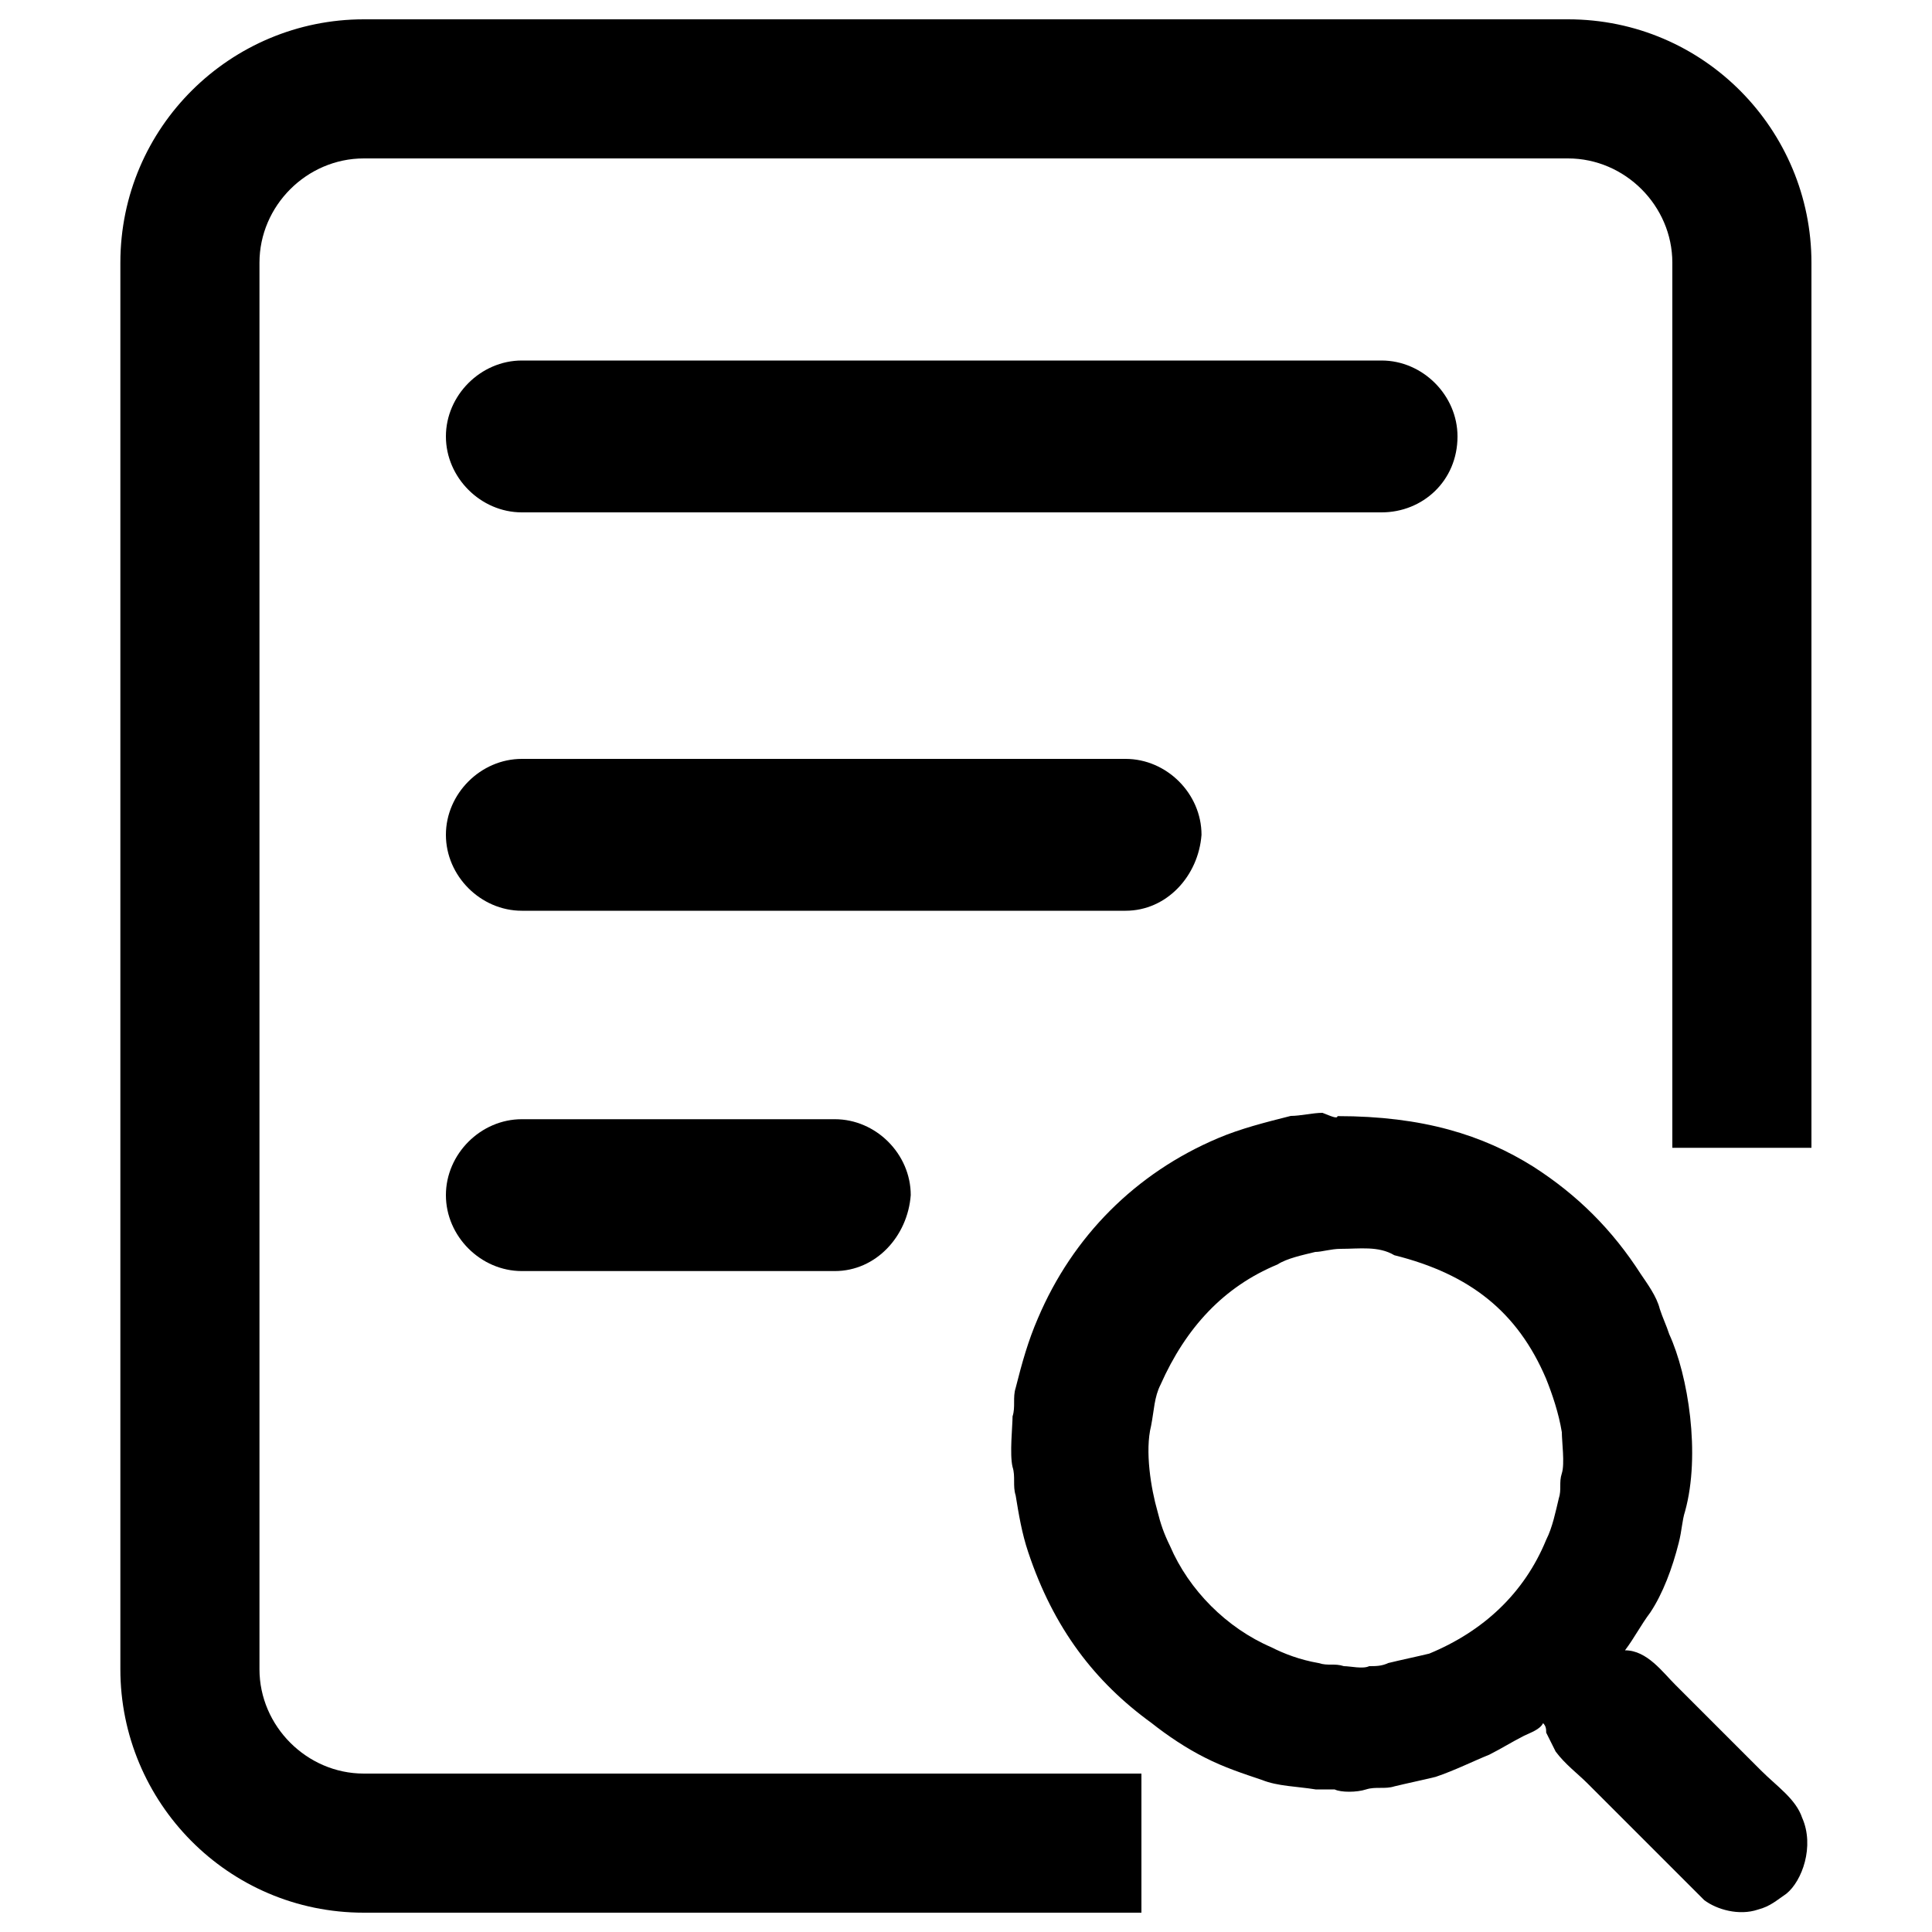 <?xml version="1.0" encoding="utf-8"?>
<!-- Svg Vector Icons : http://www.onlinewebfonts.com/icon -->
<!DOCTYPE svg PUBLIC "-//W3C//DTD SVG 1.1//EN" "http://www.w3.org/Graphics/SVG/1.1/DTD/svg11.dtd">
<svg version="1.1" xmlns="http://www.w3.org/2000/svg" xmlns:xlink="http://www.w3.org/1999/xlink" x="0px" y="0px" viewBox="0 0 1000 1000" enable-background="new 0 0 1000 1000" xml:space="preserve">
<g><path d="M692.3,577.7c44.2,0,75.3,9.8,101.4,26.2c22.9,14.7,40.9,32.7,55.6,55.6c3.3,4.9,8.2,11.5,9.8,18c1.6,4.9,3.3,8.2,4.9,13.1c9.8,21.3,16.3,62.2,8.2,91.6c-1.6,4.9-1.6,9.8-3.3,16.4c-3.3,13.1-8.2,26.2-14.7,36c-4.9,6.5-8.2,13.1-13.1,19.6c11.5,0,19.6,11.5,26.2,18c14.7,14.7,29.5,29.5,44.2,44.2c8.2,8.2,18,14.7,21.3,24.5c6.5,14.7,0,32.7-8.2,39.3c-4.9,3.3-8.2,6.5-14.7,8.2c-9.8,3.3-21.3,0-27.8-4.9c-3.3-3.3-6.5-6.5-9.8-9.8c-6.5-6.5-11.5-11.5-18-18c-11.5-11.5-21.3-21.3-32.7-32.7c-4.9-4.9-11.5-9.8-16.4-16.4c-1.6-3.3-3.3-6.5-4.9-9.8c0-1.6,0-3.3-1.6-4.9c-1.6,3.3-6.5,4.9-9.8,6.5c-6.5,3.3-11.5,6.5-18,9.8c-8.2,3.3-18,8.2-27.8,11.5c-6.5,1.6-14.7,3.3-21.3,4.9c-4.9,1.6-9.8,0-14.7,1.6c-4.9,1.6-13.1,1.6-16.3,0c-3.3,0-6.5,0-9.8,0c-9.8-1.6-19.6-1.6-27.8-4.9c-9.8-3.3-19.6-6.5-29.4-11.5c-9.8-4.9-19.6-11.5-27.8-18c-29.4-21.3-50.7-49.1-63.8-88.4c-3.3-9.8-4.9-19.6-6.5-29.4c-1.6-4.9,0-9.8-1.6-14.7c-1.6-6.5,0-21.3,0-26.2c1.6-4.9,0-9.8,1.6-14.7c3.3-13.1,6.5-24.5,11.5-36c18-42.5,50.7-75.3,93.3-93.3c11.5-4.9,24.5-8.2,37.6-11.5c4.9,0,11.5-1.6,16.4-1.6C688.9,577.7,692.2,579.3,692.3,577.7L692.3,577.7L692.3,577.7z M693.9,646.4c-4.9,0-9.8,1.6-13.1,1.6c-6.5,1.6-14.7,3.3-19.6,6.5c-27.8,11.5-47.4,32.7-60.5,62.2c-3.3,6.5-3.3,13.1-4.9,21.3c-3.3,13.1,0,32.7,3.3,44.2c1.6,6.5,3.3,11.5,6.5,18c9.8,22.9,29.4,42.5,52.4,52.4c6.5,3.3,14.7,6.5,24.5,8.2c4.9,1.6,8.2,0,13.1,1.6c3.3,0,9.8,1.6,13.1,0c3.3,0,6.5,0,9.8-1.6c6.5-1.6,14.7-3.3,21.3-4.9c27.8-11.5,49.1-31.1,60.5-58.9c3.3-6.5,4.9-14.7,6.5-21.3c1.6-4.9,0-8.2,1.6-13.1c1.6-4.9,0-16.4,0-21.3c-1.6-9.8-4.9-19.6-8.2-27.8c-14.7-34.4-39.3-54-78.5-63.8C713.5,644.8,703.7,646.4,693.9,646.4L693.9,646.4L693.9,646.4z"/><path d="M590.8,990H188.3c-70.4,0-126-57.3-126-126V136c0-70.4,57.3-126,126-126h623.3c70.4,0,126,57.3,126,126v458.1h-72V136c0-29.5-24.5-54-54-54H188.3c-29.5,0-54,24.5-54,54V864c0,29.4,24.5,54,54,54h402.5L590.8,990L590.8,990z"/><path d="M715.1,265.2h-445c-21.3,0-39.3-18-39.3-39.3c0-21.3,18-39.3,39.3-39.3h445c21.3,0,39.3,18,39.3,39.3C754.4,248.9,736.4,265.2,715.1,265.2z"/><path d="M582.6,471.4H270.1c-21.3,0-39.3-18-39.3-39.3c0-21.3,18-39.3,39.3-39.3h312.5c21.3,0,39.3,18,39.3,39.3C620.3,453.4,603.9,471.4,582.6,471.4z"/><path d="M432.1,657.9h-162c-21.3,0-39.3-18-39.3-39.3c0-21.3,18-39.3,39.3-39.3h162c21.3,0,39.3,18,39.3,39.3C469.8,639.9,453.4,657.9,432.1,657.9z"/></g>
</svg>